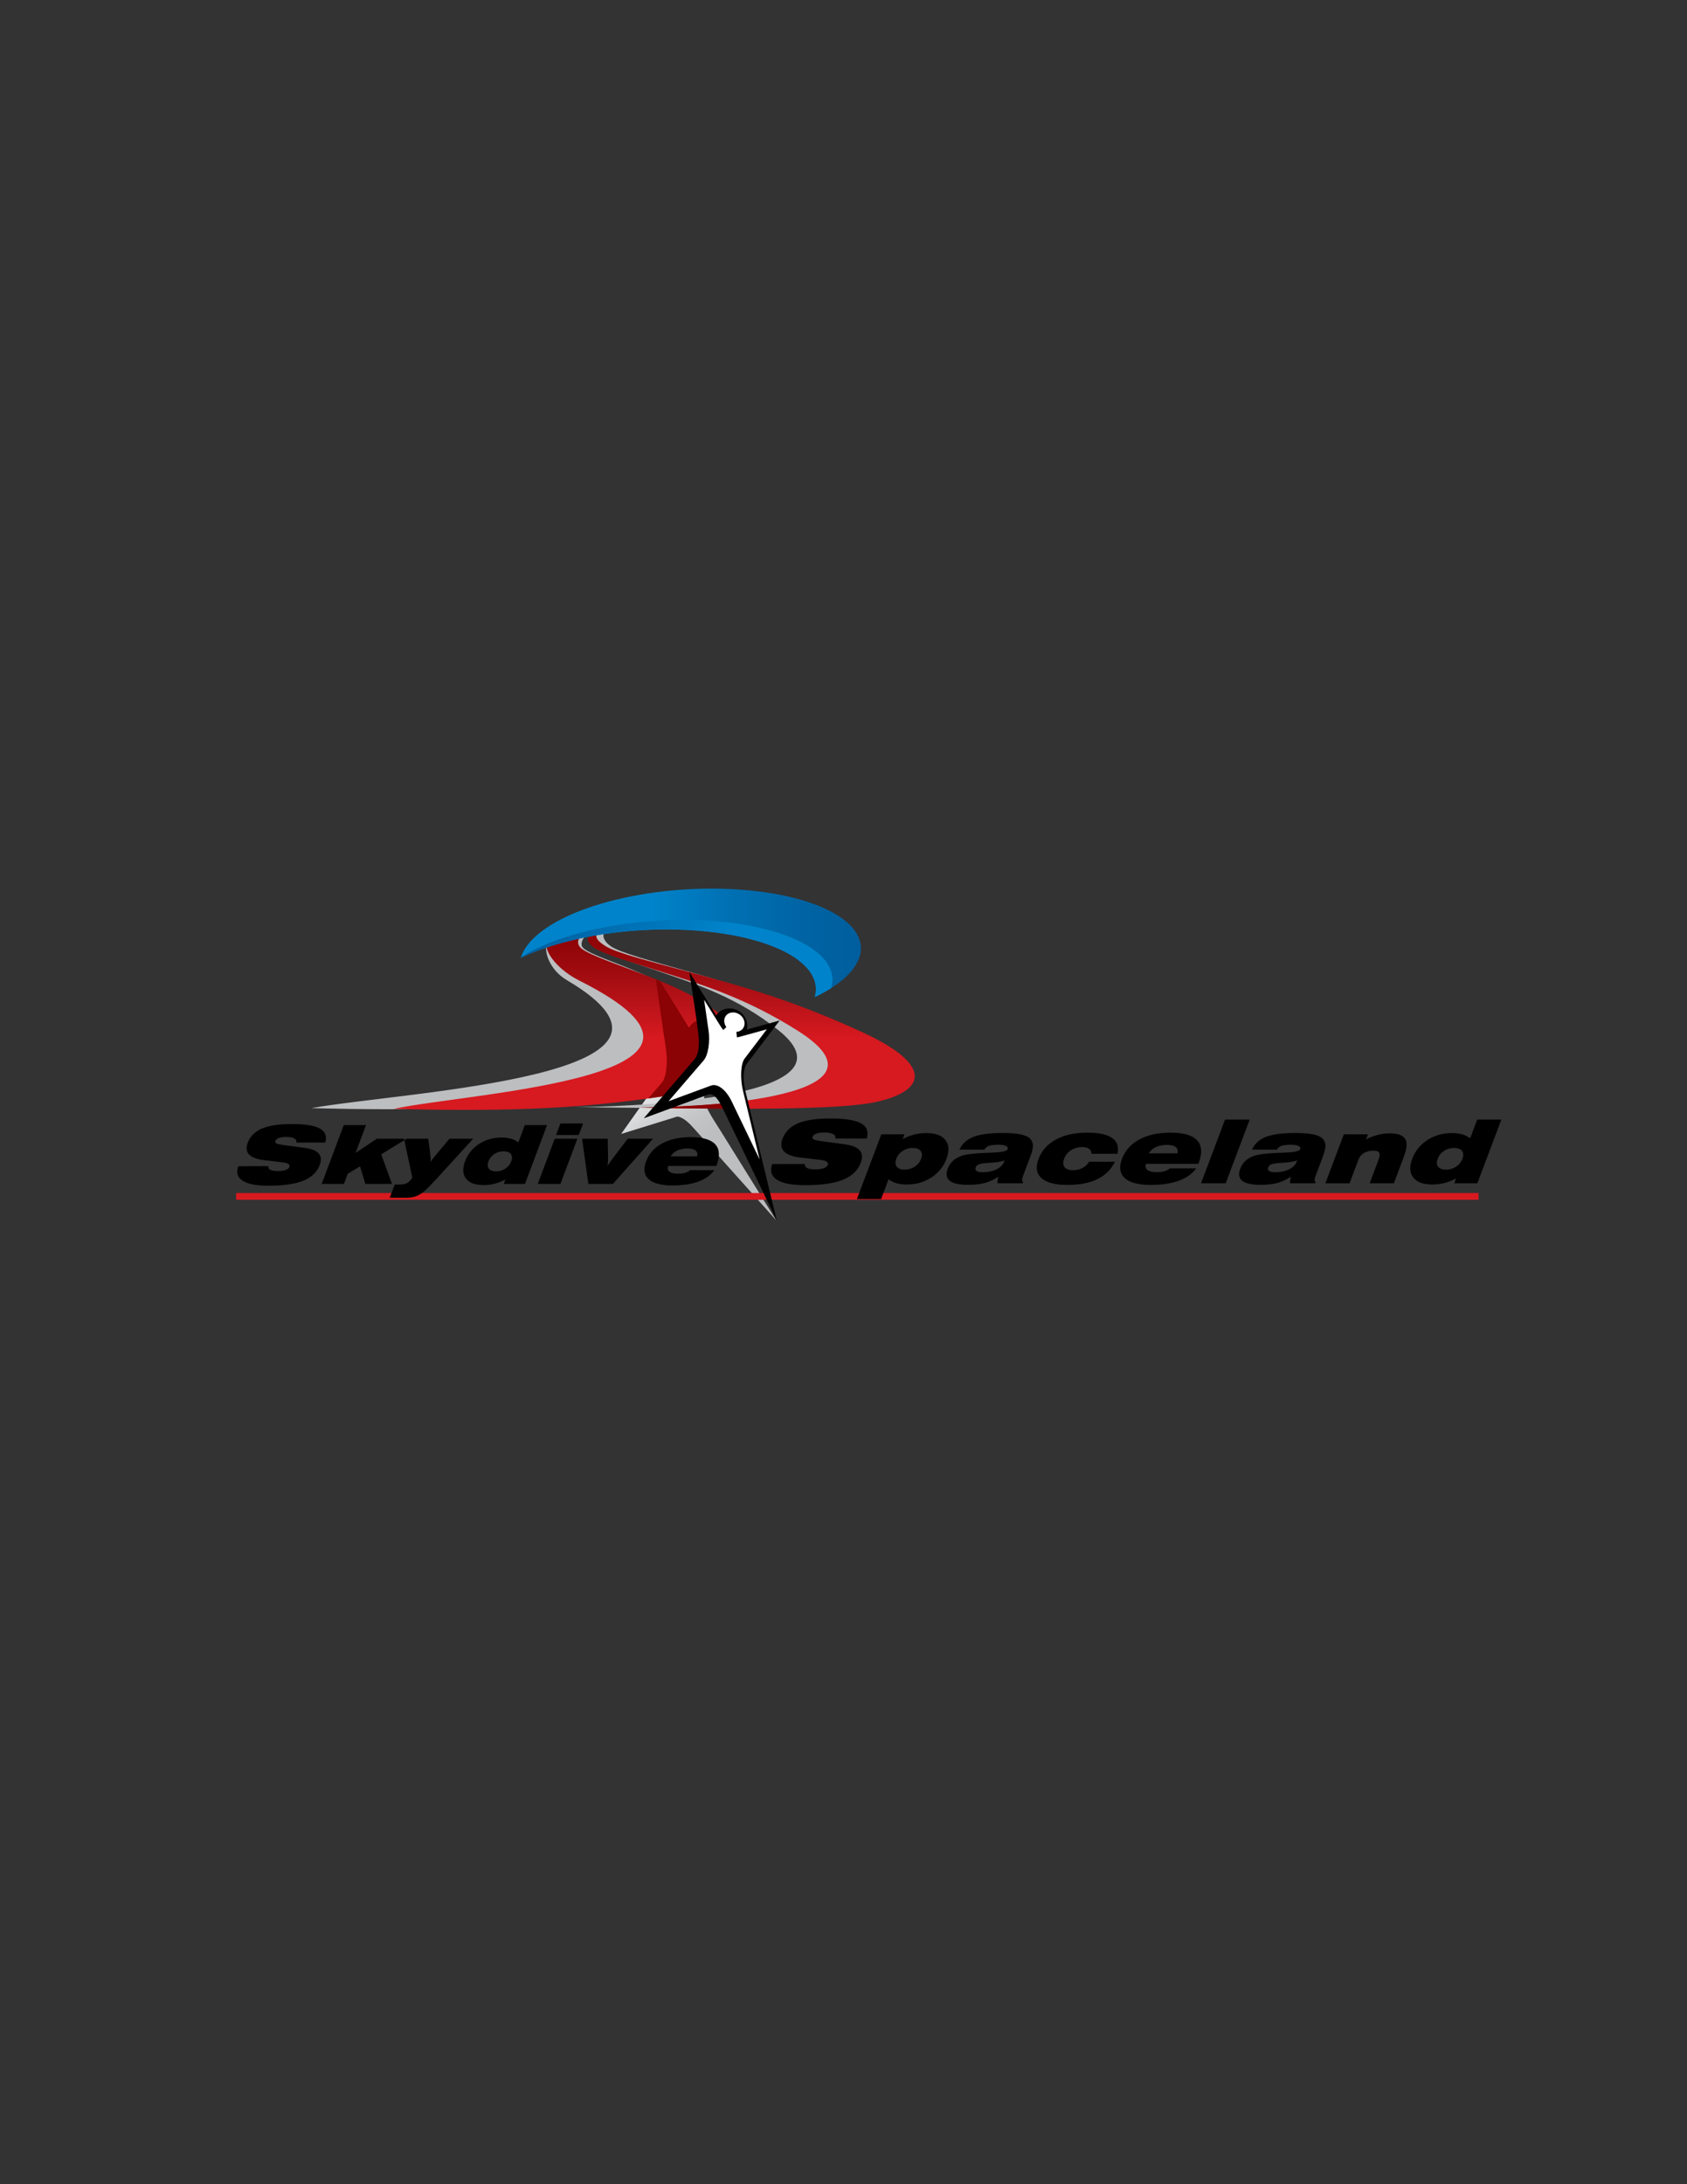 <?xml version="1.0" encoding="utf-8"?>
<!-- Generator: Adobe Illustrator 15.0.0, SVG Export Plug-In . SVG Version: 6.00 Build 0)  -->
<!DOCTYPE svg PUBLIC "-//W3C//DTD SVG 1.1//EN" "http://www.w3.org/Graphics/SVG/1.1/DTD/svg11.dtd">
<svg version="1.1" id="Layer_1" xmlns="http://www.w3.org/2000/svg" xmlns:xlink="http://www.w3.org/1999/xlink" x="0px" y="0px"
	 width="612px" height="792px" viewBox="0 0 612 792" enable-background="new 0 0 612 792" xml:space="preserve">
<rect x="0" y="0" width="612" height="792" fill="#333333" stroke="none"/>
<linearGradient id="SVGID_1_" gradientUnits="userSpaceOnUse" x1="255.46" y1="413.377" x2="224.475" y2="370.772">
	<stop  offset="0" style="stop-color:#BCBEC0"/>
	<stop  offset="0.133" style="stop-color:#C1C3C5"/>
	<stop  offset="0.313" style="stop-color:#CFD1D2"/>
	<stop  offset="0.517" style="stop-color:#E6E7E8"/>
	<stop  offset="0.668" style="stop-color:#FFFFFF"/>
</linearGradient>
<path fill-rule="evenodd" clip-rule="evenodd" fill="url(#SVGID_1_)" d="M252.302,386.522c-0.044-2.674-2.821-4.77-5.055-5.685
	c-2.032-0.832-5.86-1.389-6.935,1.211c-4.542-4.314-9.084-8.628-13.627-12.941c1.875,3.687,3.75,7.375,5.626,11.061
	c1.045,2.056,2.091,4.112,3.138,6.168c0.527,1.037,1.055,2.067,1.414,3.178c0.432,1.337,0.982,3.16,0.506,4.552
	c-0.347,1.015-1.303,1.969-1.912,2.828c-3.005,4.24-6.012,8.482-9.017,12.722c-0.368,0.52-0.736,1.037-1.104,1.561
	c3.884-1.201,7.768-2.396,11.651-3.598c2.329-0.717,4.658-1.436,6.987-2.158c0.814-0.248,1.648-0.705,2.493-0.41
	c2.308,0.813,4.055,2.811,5.647,4.584c2.612,2.914,5.224,5.832,7.836,8.746c6.739,7.516,13.476,15.033,20.212,22.551
	c0.48,0.533,0.958,1.068,1.437,1.602c-4.225-6.791-8.452-13.578-12.677-20.369c-2.723-4.373-5.446-8.75-8.168-13.125
	c-1.214-1.953-2.536-3.877-3.599-5.918c-0.743-1.426-1.387-2.98-1.66-4.574c-0.242-1.409,0.167-1.983,0.851-3.159
	c2.152-3.697,4.305-7.393,6.457-11.092C259.304,385.013,255.804,385.767,252.302,386.522"/>
<polygon fill-rule="evenodd" clip-rule="evenodd" fill="#D71920" points="85.667,432.605 536.379,432.605 536.379,435.053 
	85.667,435.053 85.667,432.605 "/>
<path fill-rule="evenodd" clip-rule="evenodd" fill="#BCBEC0" d="M226.861,334.333c-2.695,0.463-6.756,1.245-10.119,2.408
	c-3.545,1.229-6.04,3.667-5.736,6.031c0.303,2.361,9.47,5.087,18.841,9.049c10.629,4.493,21.566,9.398,29.178,21.033
	c7.611,11.632-12.477,20.704-39.791,24.453c-36.383,5-70.16,5.448-106.266,4.507c33.579-6.056,152.133-11.352,92.624-46.439
	c-6.121-3.608-8.598-10.409-7.052-13.948c1.548-3.538,7.139-4.964,13.395-5.955C217.906,334.53,224.275,334.265,226.861,334.333
	c-1.995,0.483-4.893,1.294-6.619,2.499c-1.814,1.272-2.14,3.77,1.249,6.213c3.387,2.441,15.258,5.512,29.5,9.603
	c16.157,4.637,33.703,9.437,56.295,21.462c22.598,12.024,15.078,21.419-6.388,25.323c-15.141,2.755-54.34,2.618-92.449,1.978
	c12.694,0.055,106.322-2.026,73.931-27.86c-14.855-11.851-29.488-16.586-42.813-21.158c-11.744-4.032-21.764-7.063-23.555-9.47
	c-1.792-2.406-0.334-4.877,2.389-6.129C220.983,335.604,224.493,334.807,226.861,334.333L226.861,334.333z"/>
<linearGradient id="SVGID_2_" gradientUnits="userSpaceOnUse" x1="237.317" y1="402.463" x2="237.317" y2="335.388">
	<stop  offset="0.388" style="stop-color:#D71920"/>
	<stop  offset="0.574" style="stop-color:#B81319"/>
	<stop  offset="0.752" style="stop-color:#9F0B0F"/>
	<stop  offset="0.9" style="stop-color:#900507"/>
	<stop  offset="1" style="stop-color:#8B0304"/>
</linearGradient>
<path fill-rule="evenodd" clip-rule="evenodd" fill="url(#SVGID_2_)" d="M222.146,335.397c-2.328,0.465-5.798,1.246-8.462,2.414
	c-2.809,1.226-4.853,2.81-3.596,5.172c1.256,2.366,10.187,5.342,20.571,9.306c11.78,4.496,24.768,9.15,36.666,20.789
	c11.897,11.642-3.141,20.716-27.114,24.473c-31.931,5.005-63.305,5.455-97.422,4.518c28.881-6.062,137.456-11.369,67.428-46.472
	c-7.202-3.609-12.003-9.399-12.015-12.94c-0.009-3.539,5.034-5.125,10.472-6.115C213.861,335.595,219.706,335.331,222.146,335.397
	c-1.665,0.483-4.041,1.295-5.152,2.502c-1.176,1.274-1.166,2.915,3.002,5.356c4.17,2.443,16.522,5.516,31.511,9.604
	c17,4.64,35.368,9.442,61.423,21.472c26.057,12.028,22.895,21.428,4.449,25.338c-13.012,2.758-49.688,2.621-85.56,1.987
	c11.889,0.052,98.499-2.036,57.609-27.885c-18.753-11.855-34.373-16.591-48.7-21.166c-12.631-4.032-23.237-7.064-25.9-9.471
	c-2.662-2.409-1.602-4.022,0.428-5.274C217.177,336.671,220.13,335.872,222.146,335.397L222.146,335.397z"/>
<path fill-rule="evenodd" clip-rule="evenodd" fill="#8B0304" d="M237.905,355.079c0.772,0.309,1.363,0.373,1.781,1.049
	c0.353,0.566,0.703,1.131,1.055,1.697c1.212,1.954,2.425,3.908,3.638,5.862c1.85,2.979,3.7,5.96,5.548,8.94
	c1.989-3.212,6.331-4.01,9.602-2.413c3.276,1.6,5.354,5.287,4.426,8.915c1.204-0.334,2.41-0.665,3.615-0.997
	c0.739-0.205,1.479-0.409,2.215-0.611c0.672-0.186,0.728-0.357,1.025,0.338c1.258,2.95,0.581,5.976-1.463,8.38
	c-2.705,3.187-6.775,5.129-10.591,6.623c-5.567,2.179-11.457,3.517-17.341,4.498c-2.073,0.344-4.153,0.648-6.234,0.942
	c1.63-1.896,3.263-3.795,4.893-5.692c1.268-1.473,1.537-3.878,1.73-5.731c0.426-4.147-0.51-8.354-1.101-12.439
	C239.77,367.985,238.837,361.532,237.905,355.079 M262.62,402.025c-10.112-0.045-20.224-0.182-30.333-0.363
	c10.13-0.348,20.225-0.588,30.329-1.614C262.59,400.705,262.588,401.365,262.62,402.025"/>
<linearGradient id="SVGID_3_" gradientUnits="userSpaceOnUse" x1="188.945" y1="341.897" x2="312.315" y2="341.897">
	<stop  offset="0.388" style="stop-color:#0083CA"/>
	<stop  offset="0.602" style="stop-color:#0071B4"/>
	<stop  offset="0.839" style="stop-color:#0063A3"/>
	<stop  offset="1" style="stop-color:#005E9E"/>
</linearGradient>
<path fill-rule="evenodd" clip-rule="evenodd" fill="url(#SVGID_3_)" d="M231.714,324.509c32.503-5.746,67.412-0.31,77.71,12.095
	c6.986,8.411,0.902,17.928-13.874,24.973c1.004-3.415,0.271-6.875-2.46-10.165c-10.299-12.406-45.209-17.841-77.709-12.097
	c-10.458,1.849-19.424,4.637-26.436,7.979C191.729,337.837,207.834,328.73,231.714,324.509L231.714,324.509z"/>
<linearGradient id="SVGID_4_" gradientUnits="userSpaceOnUse" x1="188.945" y1="347.573" x2="301.981" y2="347.573">
	<stop  offset="0" style="stop-color:#005E9E"/>
	<stop  offset="0.668" style="stop-color:#0083CA"/>
</linearGradient>
<path fill-rule="evenodd" clip-rule="evenodd" fill="url(#SVGID_4_)" d="M301.489,358.319c-1.781,1.132-3.764,2.222-5.938,3.258
	c1.004-3.415,0.271-6.875-2.46-10.165c-10.299-12.406-45.209-17.841-77.709-12.097c-10.458,1.849-19.424,4.637-26.436,7.979
	c0.021-0.067,0.043-0.135,0.065-0.201c7.534-4.783,18.675-8.813,32.372-11.233c32.505-5.746,67.41-0.313,77.713,12.093
	C301.877,351.309,302.585,354.84,301.489,358.319L301.489,358.319z"/>
<path fill-rule="evenodd" clip-rule="evenodd" d="M544.651,405.981l-8.701,23.078h-8.342l0.594-1.748
	c-1.34,0.734-2.723,1.283-4.152,1.648s-2.92,0.549-4.471,0.549c-3.277,0-5.572-0.852-6.885-2.547
	c-1.314-1.695-1.441-3.953-0.377-6.773c1.078-2.857,2.914-5.125,5.52-6.811c2.604-1.68,5.576-2.52,8.908-2.52
	c1.416,0,2.66,0.156,3.734,0.469c1.08,0.318,2.023,0.793,2.846,1.434l2.557-6.779H544.651L544.651,405.981z M530.524,420.188
	c0.453-1.199,0.402-2.15-0.143-2.863c-0.549-0.713-1.502-1.068-2.859-1.068c-1.361,0-2.584,0.355-3.672,1.068
	c-1.082,0.713-1.848,1.664-2.301,2.863c-0.447,1.189-0.396,2.139,0.146,2.854c0.549,0.717,1.5,1.078,2.863,1.078
	c1.355,0,2.578-0.361,3.668-1.078C529.308,422.327,530.077,421.378,530.524,420.188L530.524,420.188z M480.815,429.06l6.691-17.752
	h8.771l-0.695,1.842c1.455-0.744,2.885-1.295,4.287-1.652c1.404-0.354,2.836-0.535,4.295-0.535c2.877,0,4.732,0.662,5.568,1.984
	c0.83,1.32,0.705,3.416-0.377,6.287l-3.705,9.826h-8.77l3.145-8.344c0.5-1.32,0.607-2.229,0.328-2.732
	c-0.279-0.5-1.004-0.748-2.166-0.748c-1.293,0-2.41,0.279-3.357,0.834c-0.945,0.561-1.604,1.326-1.973,2.309l-3.273,8.682H480.815
	L480.815,429.06z M468.349,426.63c-1.49,1.041-3.096,1.801-4.824,2.283c-1.732,0.479-3.781,0.717-6.162,0.717
	c-3.203,0-5.432-0.486-6.678-1.451c-1.242-0.975-1.498-2.432-0.76-4.387c0.238-0.639,0.557-1.23,0.941-1.77
	c0.387-0.543,0.816-1.01,1.299-1.4c0.957-0.756,2.068-1.316,3.328-1.68c1.27-0.371,3.49-0.646,6.682-0.83
	c1.045-0.063,2.404-0.117,4.066-0.17c3.365-0.127,5.174-0.537,5.443-1.252c0.184-0.486-0.021-0.873-0.607-1.168
	c-0.584-0.291-1.477-0.438-2.676-0.438c-1.553,0-2.709,0.131-3.477,0.4c-0.764,0.27-1.32,0.725-1.682,1.373h-9.064
	c0.994-2.154,2.693-3.697,5.098-4.633c2.4-0.936,5.955-1.4,10.662-1.4c2.566,0,4.672,0.164,6.307,0.486
	c1.635,0.328,2.787,0.809,3.447,1.449c0.723,0.691,1.105,1.52,1.148,2.5c0.045,0.971-0.275,2.365-0.961,4.184l-2.586,6.857
	c-0.248,0.66-0.379,1.174-0.377,1.525c-0.006,0.355,0.109,0.641,0.355,0.846l-0.146,0.387h-9.127
	c-0.033-0.348-0.02-0.729,0.041-1.137C468.097,427.511,468.2,427.083,468.349,426.63L468.349,426.63z M470.513,420.792
	c-1.066,0.41-2.738,0.688-5.004,0.818c-0.648,0.031-1.152,0.063-1.51,0.096c-1.326,0.104-2.266,0.273-2.816,0.512
	c-0.553,0.238-0.926,0.602-1.111,1.098c-0.209,0.555-0.098,0.988,0.342,1.295c0.441,0.303,1.168,0.455,2.186,0.455
	c1.93,0,3.605-0.348,5.021-1.053c1.416-0.703,2.346-1.631,2.781-2.789c0.047-0.121,0.08-0.211,0.096-0.27
	C470.515,420.896,470.517,420.845,470.513,420.792L470.513,420.792z M435.704,429.06l8.703-23.078h8.939l-8.703,23.078H435.704
	L435.704,429.06z M433.946,423.644c-1.41,1.971-3.506,3.467-6.299,4.486s-6.197,1.533-10.207,1.533
	c-4.449,0-7.582-0.826-9.391-2.479c-1.811-1.648-2.148-3.984-1.012-6.996c1.141-3.021,3.238-5.363,6.291-7.01
	c3.057-1.654,6.811-2.48,11.26-2.48c4.73,0,7.965,0.932,9.701,2.797c1.734,1.863,1.916,4.6,0.559,8.211l-0.119,0.311h-18.979
	c-0.363,0.963-0.195,1.701,0.498,2.23c0.691,0.521,1.844,0.787,3.451,0.787c1.064,0,1.992-0.117,2.787-0.354
	c0.797-0.24,1.436-0.582,1.918-1.037H433.946L433.946,423.644z M416.737,418.222h10.412c0.248-0.982,0.041-1.738-0.615-2.275
	c-0.65-0.535-1.701-0.805-3.143-0.805c-1.549,0-2.898,0.266-4.037,0.789C418.214,416.458,417.341,417.224,416.737,418.222
	L416.737,418.222z M404.478,421.255c-1.375,2.797-3.502,4.898-6.375,6.305c-2.879,1.4-6.482,2.104-10.826,2.104
	c-4.484,0-7.646-0.826-9.473-2.479c-1.828-1.648-2.17-3.984-1.035-6.996c1.133-3,3.236-5.336,6.309-6.994
	c3.078-1.666,6.863-2.496,11.348-2.496c4.17,0,7.178,0.646,9.025,1.934c1.84,1.291,2.486,3.207,1.945,5.744h-9.41
	c-0.049-0.814-0.352-1.426-0.902-1.832c-0.555-0.406-1.359-0.613-2.426-0.613c-1.559,0-2.932,0.375-4.098,1.119
	c-1.18,0.75-2.012,1.787-2.512,3.107c-0.482,1.277-0.434,2.299,0.154,3.049c0.582,0.756,1.609,1.129,3.082,1.129
	c1.223,0,2.355-0.271,3.406-0.828c1.043-0.549,1.852-1.301,2.414-2.252H404.478L404.478,421.255z M362.226,426.63
	c-1.486,1.041-3.094,1.801-4.824,2.283c-1.73,0.479-3.779,0.717-6.16,0.717c-3.203,0-5.434-0.486-6.678-1.451
	c-1.242-0.975-1.498-2.432-0.762-4.387c0.242-0.639,0.557-1.23,0.941-1.77c0.387-0.543,0.818-1.01,1.301-1.4
	c0.955-0.756,2.068-1.316,3.328-1.68c1.27-0.371,3.49-0.646,6.68-0.83c1.047-0.063,2.406-0.117,4.07-0.17
	c3.361-0.127,5.172-0.537,5.441-1.252c0.182-0.486-0.023-0.873-0.605-1.168c-0.588-0.291-1.479-0.438-2.678-0.438
	c-1.557,0-2.709,0.131-3.479,0.4c-0.762,0.27-1.318,0.725-1.682,1.373h-9.063c0.996-2.154,2.693-3.697,5.098-4.633
	c2.398-0.936,5.953-1.4,10.66-1.4c2.568,0,4.674,0.164,6.307,0.486c1.639,0.328,2.789,0.809,3.449,1.449
	c0.721,0.691,1.104,1.52,1.15,2.5c0.043,0.971-0.281,2.365-0.963,4.184l-2.586,6.857c-0.25,0.66-0.379,1.174-0.377,1.525
	c-0.006,0.355,0.109,0.641,0.352,0.846l-0.143,0.387h-9.129c-0.033-0.348-0.016-0.729,0.043-1.137
	C361.974,427.511,362.077,427.083,362.226,426.63L362.226,426.63z M364.392,420.792c-1.068,0.41-2.736,0.688-5.004,0.818
	c-0.648,0.031-1.152,0.063-1.51,0.096c-1.324,0.104-2.268,0.273-2.818,0.512s-0.922,0.602-1.109,1.098
	c-0.209,0.555-0.098,0.988,0.34,1.295c0.445,0.303,1.17,0.455,2.186,0.455c1.93,0,3.605-0.348,5.021-1.053
	c1.418-0.703,2.348-1.631,2.785-2.789c0.045-0.121,0.078-0.211,0.096-0.27C364.394,420.896,364.394,420.845,364.392,420.792
	L364.392,420.792z M310.872,434.802l8.857-23.494h8.361l-0.582,1.717c1.314-0.723,2.682-1.262,4.109-1.627
	c1.428-0.361,2.922-0.539,4.482-0.539c3.279,0,5.574,0.852,6.887,2.547s1.438,3.955,0.373,6.783
	c-1.074,2.848-2.908,5.113-5.514,6.795c-2.607,1.686-5.578,2.525-8.912,2.525c-1.414,0-2.658-0.158-3.732-0.471
	c-1.08-0.316-2.023-0.791-2.844-1.438l-2.717,7.201H310.872L310.872,434.802z M325.153,420.188
	c-0.449,1.189-0.398,2.139,0.156,2.854c0.555,0.717,1.5,1.078,2.852,1.078c1.367,0,2.598-0.361,3.686-1.078
	c1.082-0.715,1.85-1.664,2.297-2.854c0.453-1.199,0.402-2.15-0.141-2.863c-0.551-0.713-1.51-1.068-2.877-1.068
	c-1.352,0-2.566,0.355-3.662,1.068C326.374,418.038,325.606,418.989,325.153,420.188L325.153,420.188z M280.136,422.097
	l11.893-0.018c-0.137,0.619,0.109,1.094,0.747,1.432c0.642,0.334,1.617,0.502,2.945,0.502c1.327,0,2.366-0.137,3.131-0.41
	c0.757-0.27,1.24-0.682,1.444-1.229c0.183-0.484,0.044-0.875-0.416-1.172c-0.457-0.291-1.26-0.506-2.396-0.639l-7.023-0.82
	c-2.908-0.33-4.92-1.064-6.024-2.213c-1.105-1.146-1.293-2.678-0.57-4.596c0.967-2.563,2.832-4.428,5.598-5.607
	c2.771-1.176,6.693-1.764,11.775-1.764c5.278,0,8.981,0.588,11.104,1.764c2.129,1.18,2.824,3.006,2.092,5.496h-11.409
	c0.146-0.723-0.127-1.268-0.826-1.631c-0.694-0.367-1.793-0.553-3.302-0.553c-1.1,0-2.012,0.139-2.746,0.412
	c-0.729,0.27-1.182,0.643-1.358,1.105c-0.162,0.434-0.043,0.768,0.357,0.992c0.399,0.229,1.326,0.439,2.782,0.635l8.511,1.143
	c2.663,0.363,4.475,1.098,5.442,2.207c0.959,1.109,1.086,2.605,0.379,4.48c-1.057,2.807-3.213,4.867-6.474,6.178
	c-3.258,1.311-7.862,1.965-13.814,1.965c-4.723,0-8.105-0.66-10.133-1.98C279.809,426.456,279.241,424.563,280.136,422.097
	L280.136,422.097z"/>
<path fill-rule="evenodd" clip-rule="evenodd" d="M259.145,424.298c-1.296,1.824-3.224,3.203-5.795,4.146
	c-2.568,0.943-5.7,1.418-9.389,1.418c-4.093,0-6.976-0.764-8.64-2.291c-1.667-1.523-1.974-3.684-0.93-6.467
	c1.047-2.793,2.979-4.957,5.788-6.48c2.812-1.529,6.266-2.291,10.358-2.291c4.352,0,7.326,0.859,8.923,2.584
	c1.595,1.725,1.766,4.252,0.514,7.588l-0.108,0.289h-17.459c-0.334,0.889-0.182,1.572,0.458,2.063
	c0.636,0.482,1.695,0.727,3.175,0.727c0.979,0,1.832-0.109,2.563-0.328c0.735-0.219,1.321-0.537,1.764-0.957H259.145
	L259.145,424.298z M243.312,419.288h9.58c0.229-0.91,0.039-1.607-0.565-2.105c-0.601-0.494-1.566-0.742-2.89-0.742
	c-1.425,0-2.667,0.244-3.714,0.729C244.671,417.655,243.868,418.364,243.312,419.288L243.312,419.288z M213.439,429.304
	l-2.272-16.41h9.301l0.119,7.328c0.005,0.398-0.01,0.814-0.043,1.244c-0.037,0.428-0.096,0.867-0.186,1.328
	c0.242-0.391,0.499-0.785,0.777-1.182c0.271-0.396,0.578-0.811,0.91-1.25l5.686-7.469h9.187l-14.569,16.41H213.439L213.439,429.304z
	 M201.742,411.552l1.563-4.166h8.225l-1.564,4.166H201.742L201.742,411.552z M195.081,429.304l6.158-16.41h8.223l-6.156,16.41
	H195.081L195.081,429.304z M198.454,407.972l-8.006,21.332h-7.675l0.548-1.617c-1.234,0.68-2.506,1.188-3.821,1.525
	c-1.314,0.338-2.686,0.508-4.112,0.508c-3.016,0-5.126-0.785-6.335-2.354c-1.208-1.568-1.323-3.654-0.346-6.262
	c0.991-2.643,2.682-4.738,5.079-6.293c2.396-1.555,5.128-2.332,8.193-2.332c1.303,0,2.447,0.148,3.437,0.436
	c0.993,0.293,1.86,0.732,2.618,1.322l2.35-6.266H198.454L198.454,407.972z M185.458,421.104c0.415-1.107,0.369-1.986-0.132-2.646
	c-0.505-0.658-1.382-0.988-2.63-0.988c-1.253,0-2.376,0.33-3.377,0.988c-0.996,0.66-1.702,1.539-2.118,2.646
	c-0.412,1.1-0.366,1.977,0.134,2.637c0.505,0.666,1.381,0.998,2.635,0.998c1.246,0,2.372-0.332,3.375-0.998
	C184.339,423.081,185.046,422.204,185.458,421.104L185.458,421.104z M143.181,429.528h1.781c1.146,0,2.053-0.182,2.71-0.541
	c0.662-0.361,1.297-1.021,1.907-1.973l-3.023-14.121h8.81l0.742,5.838c0.073,0.479,0.114,0.928,0.123,1.354
	c0.006,0.424-0.009,0.838-0.061,1.248c0.207-0.32,0.449-0.664,0.727-1.029c0.276-0.361,0.588-0.752,0.935-1.172l5.239-6.238h8.59
	l-12.972,14.203c-1.44,1.572-2.627,2.814-3.565,3.723c-0.932,0.908-1.676,1.541-2.237,1.916c-0.875,0.572-1.75,0.98-2.608,1.219
	c-0.864,0.24-1.957,0.355-3.279,0.355h-5.612L143.181,429.528L143.181,429.528z M116.7,429.304l8.004-21.332h8.069l-3.785,10.086
	l7.752-5.164h10.811l-9.269,5.682l3.945,10.729h-9.677l-1.934-6.381l-4.464,2.689l-1.386,3.691H116.7L116.7,429.304z
	 M86.433,422.866l10.94-0.014c-0.128,0.572,0.099,1.012,0.686,1.324c0.591,0.307,1.488,0.463,2.71,0.463
	c1.221,0,2.178-0.127,2.88-0.381c0.695-0.248,1.141-0.629,1.33-1.133c0.168-0.447,0.041-0.809-0.385-1.084
	c-0.419-0.27-1.157-0.469-2.203-0.592l-6.461-0.754c-2.676-0.309-4.525-0.988-5.542-2.047c-1.017-1.063-1.189-2.479-0.523-4.25
	c0.888-2.369,2.604-4.092,5.15-5.182c2.549-1.09,6.156-1.633,10.831-1.633c4.856,0,8.263,0.543,10.215,1.633
	c1.958,1.09,2.599,2.779,1.925,5.078H107.49c0.133-0.668-0.119-1.172-0.762-1.508c-0.638-0.338-1.648-0.51-3.037-0.51
	c-1.01,0-1.849,0.129-2.524,0.383c-0.67,0.248-1.088,0.59-1.251,1.02c-0.149,0.4-0.038,0.709,0.329,0.918
	c0.369,0.213,1.221,0.406,2.561,0.588l7.83,1.055c2.451,0.334,4.115,1.014,5.006,2.041c0.885,1.025,1,2.408,0.351,4.141
	c-0.974,2.594-2.958,4.5-5.957,5.711c-2.999,1.211-7.232,1.816-12.709,1.816c-4.346,0-7.457-0.611-9.322-1.832
	C86.131,426.897,85.61,425.149,86.433,422.866L86.433,422.866z"/>
<path fill-rule="evenodd" clip-rule="evenodd" d="M270.917,373.328c0.706-2.777-0.831-5.728-3.371-6.976
	c-2.608-1.283-6.1-0.779-7.703,1.844c-3.256-5.244-6.51-10.488-9.765-15.732c1.112,7.699,2.453,15.397,3.333,23.125
	c0.307,2.688,0.294,6.478-1.574,8.647c-2.8,3.252-5.6,6.51-8.399,9.766c-3.295,3.828-6.59,7.658-9.886,11.49
	c7.781-2.861,15.562-5.728,23.342-8.593c2.275-0.841,4.274,2.883,5.058,4.511c1.159,2.4,2.318,4.807,3.477,7.213
	c4.634,9.617,9.268,19.232,13.901,28.85c0.825,1.709,1.648,3.42,2.471,5.127c-1.813-7.479-3.627-14.959-5.441-22.438
	c-1.957-8.072-3.913-16.145-5.871-24.218c-0.664-2.738-1.03-5.972-0.294-8.734c0.291-1.093,1.011-1.853,1.686-2.741
	c1.548-2.038,3.095-4.075,4.644-6.115c2.105-2.77,4.207-5.539,6.311-8.309C278.863,371.139,274.89,372.233,270.917,373.328"/>
<path fill-rule="evenodd" clip-rule="evenodd" fill="#FFFFFF" d="M263.5,372.428c-1.187-1.591-1.002-3.667,0.463-4.716
	c1.524-1.09,3.87-0.665,5.22,0.947c1.352,1.612,1.209,3.816-0.313,4.905c-0.511,0.368-1.114,0.56-1.741,0.597l0.213,1.986
	c0.308-0.034,0.625-0.095,0.954-0.187l9.892-2.725l-8.065,10.619c-1.464,1.927-1.648,7.293-0.577,11.708l6.026,24.865
	l-10.127-21.021c-2.046-4.243-5.108-6.653-7.515-5.767l-15.389,5.663l12.692-14.752c1.819-2.117,2.348-7.131,1.819-10.797
	l-1.628-11.247l5.553,8.946c0.483,0.776,0.949,1.458,1.408,2.044L263.5,372.428L263.5,372.428z"/>
</svg>
